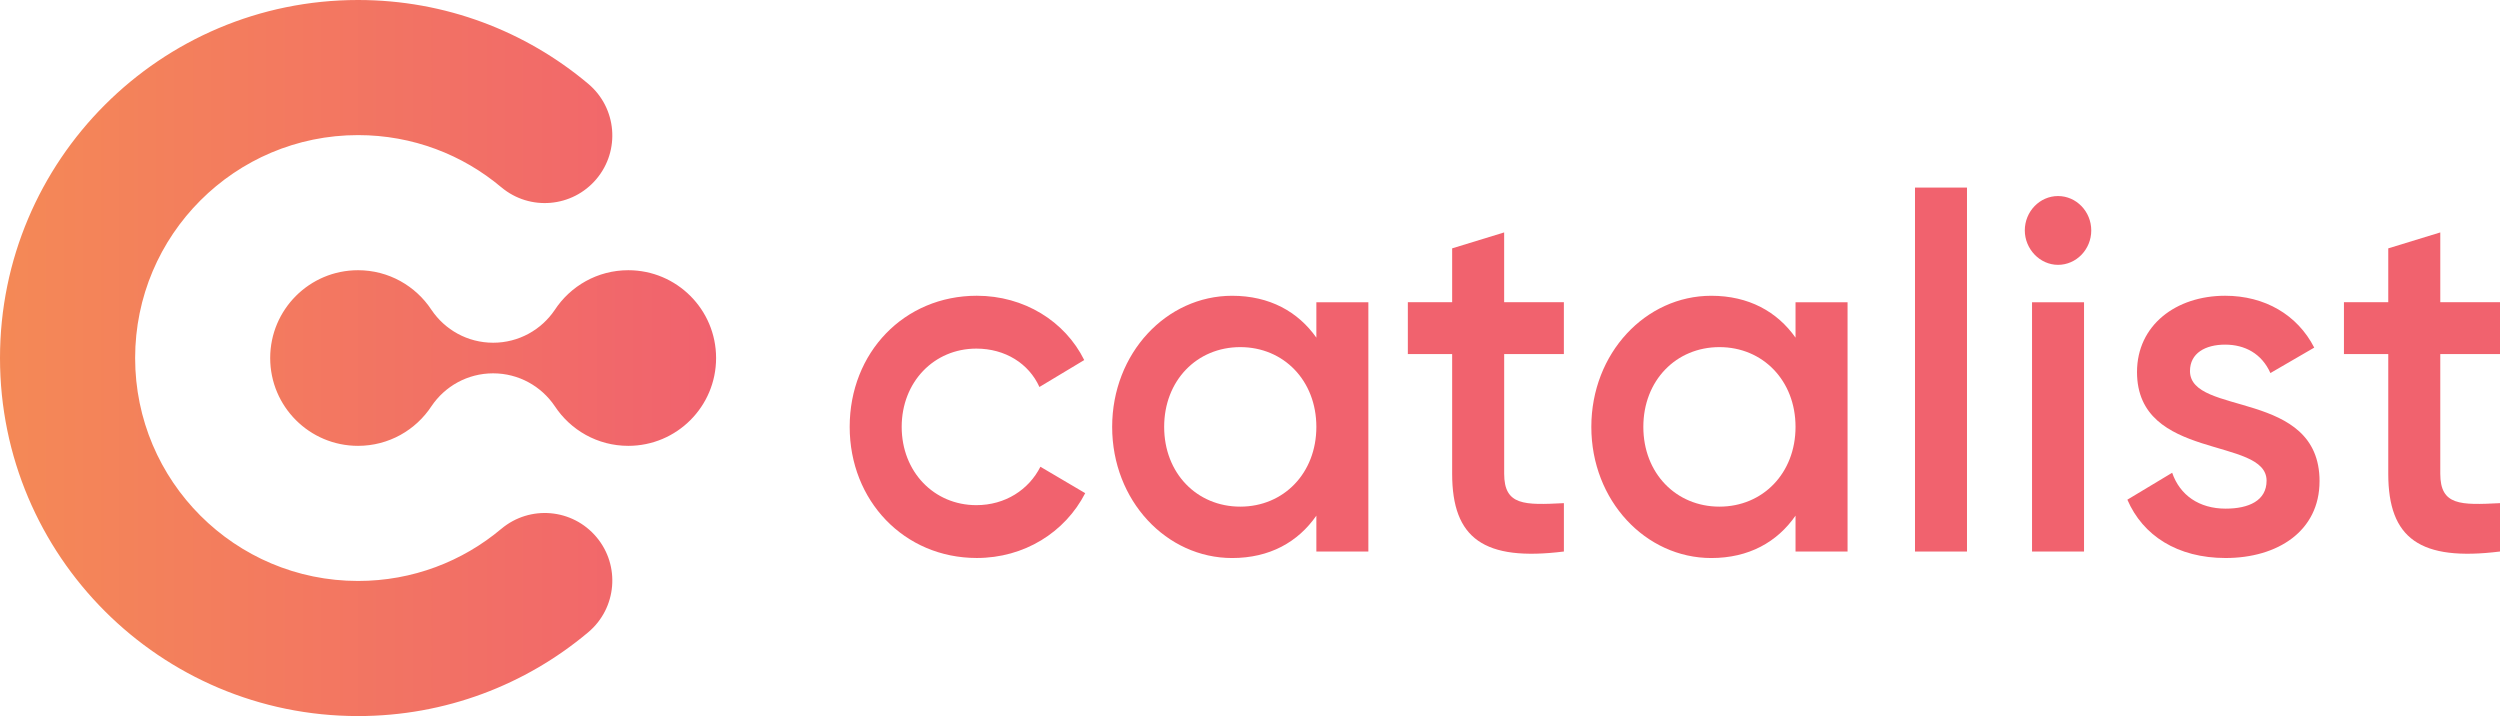 <?xml version="1.0" encoding="UTF-8"?>
<svg id="Layer_2" data-name="Layer 2" xmlns="http://www.w3.org/2000/svg" xmlns:xlink="http://www.w3.org/1999/xlink" viewBox="0 0 1024 293.31">
  <defs>
    <style>
      .cls-1 {
        fill: url(#linear-gradient);
      }

      .cls-1, .cls-2 {
        stroke-width: 0px;
      }

      .cls-2 {
        fill: #f1626e;
      }
    </style>
    <linearGradient id="linear-gradient" x1="0" y1="146.65" x2="293.31" y2="146.65" gradientUnits="userSpaceOnUse">
      <stop offset="0" stop-color="#f48956"/>
      <stop offset="1" stop-color="#f1626e"/>
    </linearGradient>
  </defs>
  <g id="Layer_1-2" data-name="Layer 1">
    <g>
      <path class="cls-1" d="m293.31,146.65c0,19.87-16.1,35.97-35.97,35.97-12.6,0-23.67-6.47-30.11-16.27-5.47-8.1-14.73-13.43-25.24-13.43s-19.77,5.32-25.24,13.43c-6.43,9.8-17.51,16.27-30.11,16.27-19.87,0-35.97-16.1-35.97-35.97s16.1-35.97,35.97-35.97c12.6,0,23.67,6.47,30.11,16.27,5.47,8.1,14.73,13.43,25.24,13.43s19.77-5.32,25.24-13.43c6.43-9.8,17.51-16.27,30.11-16.27,19.87,0,35.97,16.1,35.97,35.97Zm-87.96,69.95h-.01c-15.86,13.34-36.34,21.36-58.68,21.36-50.43,0-91.31-40.89-91.31-91.31s40.89-91.31,91.31-91.31c22.35,0,42.82,8.02,58.68,21.37h.01c11.71,9.82,29.15,8.29,38.98-3.42,9.8-11.68,8.31-29.08-3.32-38.9-.03-.02-.06-.06-.09-.08-.04-.03-.08-.07-.12-.1C215.33,12.85,182.49,0,146.65,0,65.66,0,0,65.66,0,146.65s65.66,146.65,146.65,146.65c35.84,0,68.68-12.85,94.15-34.21.04-.03.08-.07.12-.1.03-.02.06-.06.09-.08,11.63-9.83,13.12-27.23,3.32-38.9-9.83-11.71-27.27-13.24-38.98-3.41Z"/>
      <g>
        <path class="cls-2" d="m348.03,174.85c0-30.43,22.29-53.71,52.08-53.71,19.33,0,36.1,10.41,43.99,26.34l-18.35,11.03c-4.34-9.6-14.01-15.72-25.84-15.72-17.36,0-30.58,13.68-30.58,32.06s13.22,32.06,30.58,32.06c11.84,0,21.5-6.33,26.24-15.73l18.35,10.82c-8.29,16.13-25.05,26.55-44.39,26.55-29.79,0-52.08-23.48-52.08-53.71Z"/>
        <path class="cls-2" d="m560.48,123.8v102.11h-21.3v-14.7c-7.5,10.82-19.14,17.36-34.52,17.36-26.83,0-49.12-23.48-49.12-53.71s22.29-53.71,49.12-53.71c15.39,0,27.03,6.53,34.52,17.15v-14.5h21.3Zm-21.3,51.05c0-18.99-13.41-32.67-31.17-32.67s-31.17,13.68-31.17,32.67,13.41,32.67,31.17,32.67,31.17-13.68,31.17-32.67Z"/>
        <path class="cls-2" d="m616.11,145.03v49.01c0,13.07,8.29,12.87,24.46,12.05v19.81c-32.75,4.08-45.77-5.31-45.77-31.86v-49.01h-18.15v-21.24h18.15v-22.06l21.3-6.53v28.59h24.46v21.24h-24.46Z"/>
        <path class="cls-2" d="m756.76,123.8v102.11h-21.31v-14.7c-7.5,10.82-19.14,17.36-34.52,17.36-26.83,0-49.12-23.48-49.12-53.71s22.29-53.71,49.12-53.71c15.39,0,27.03,6.53,34.52,17.15v-14.5h21.31Zm-21.31,51.05c0-18.99-13.41-32.67-31.17-32.67s-31.17,13.68-31.17,32.67,13.41,32.67,31.17,32.67,31.17-13.68,31.17-32.67Z"/>
        <path class="cls-2" d="m784.38,76.83h21.3v149.08h-21.3V76.83Z"/>
        <path class="cls-2" d="m829.36,94.39c0-7.76,6.12-14.09,13.61-14.09s13.61,6.33,13.61,14.09-6.12,14.09-13.61,14.09-13.61-6.53-13.61-14.09Zm2.96,29.41h21.3v102.11h-21.3v-102.11Z"/>
        <path class="cls-2" d="m950.08,197.11c0,20.42-17.16,31.45-38.47,31.45-19.73,0-33.93-9.19-40.24-23.89l18.35-11.03c3.16,9.19,11.05,14.7,21.9,14.7,9.47,0,16.77-3.27,16.77-11.44,0-18.17-53.07-7.96-53.07-44.52,0-19.2,15.98-31.24,36.1-31.24,16.18,0,29.59,7.76,36.49,21.24l-17.95,10.42c-3.55-7.96-10.45-11.64-18.54-11.64s-14.4,3.47-14.4,10.82c0,18.58,53.07,7.35,53.07,45.13Z"/>
        <path class="cls-2" d="m999.54,145.03v49.01c0,13.07,8.29,12.87,24.46,12.05v19.81c-32.75,4.08-45.77-5.31-45.77-31.86v-49.01h-18.15v-21.24h18.15v-22.06l21.31-6.53v28.59h24.46v21.24h-24.46Z"/>
      </g>
    </g>
  </g>
</svg>